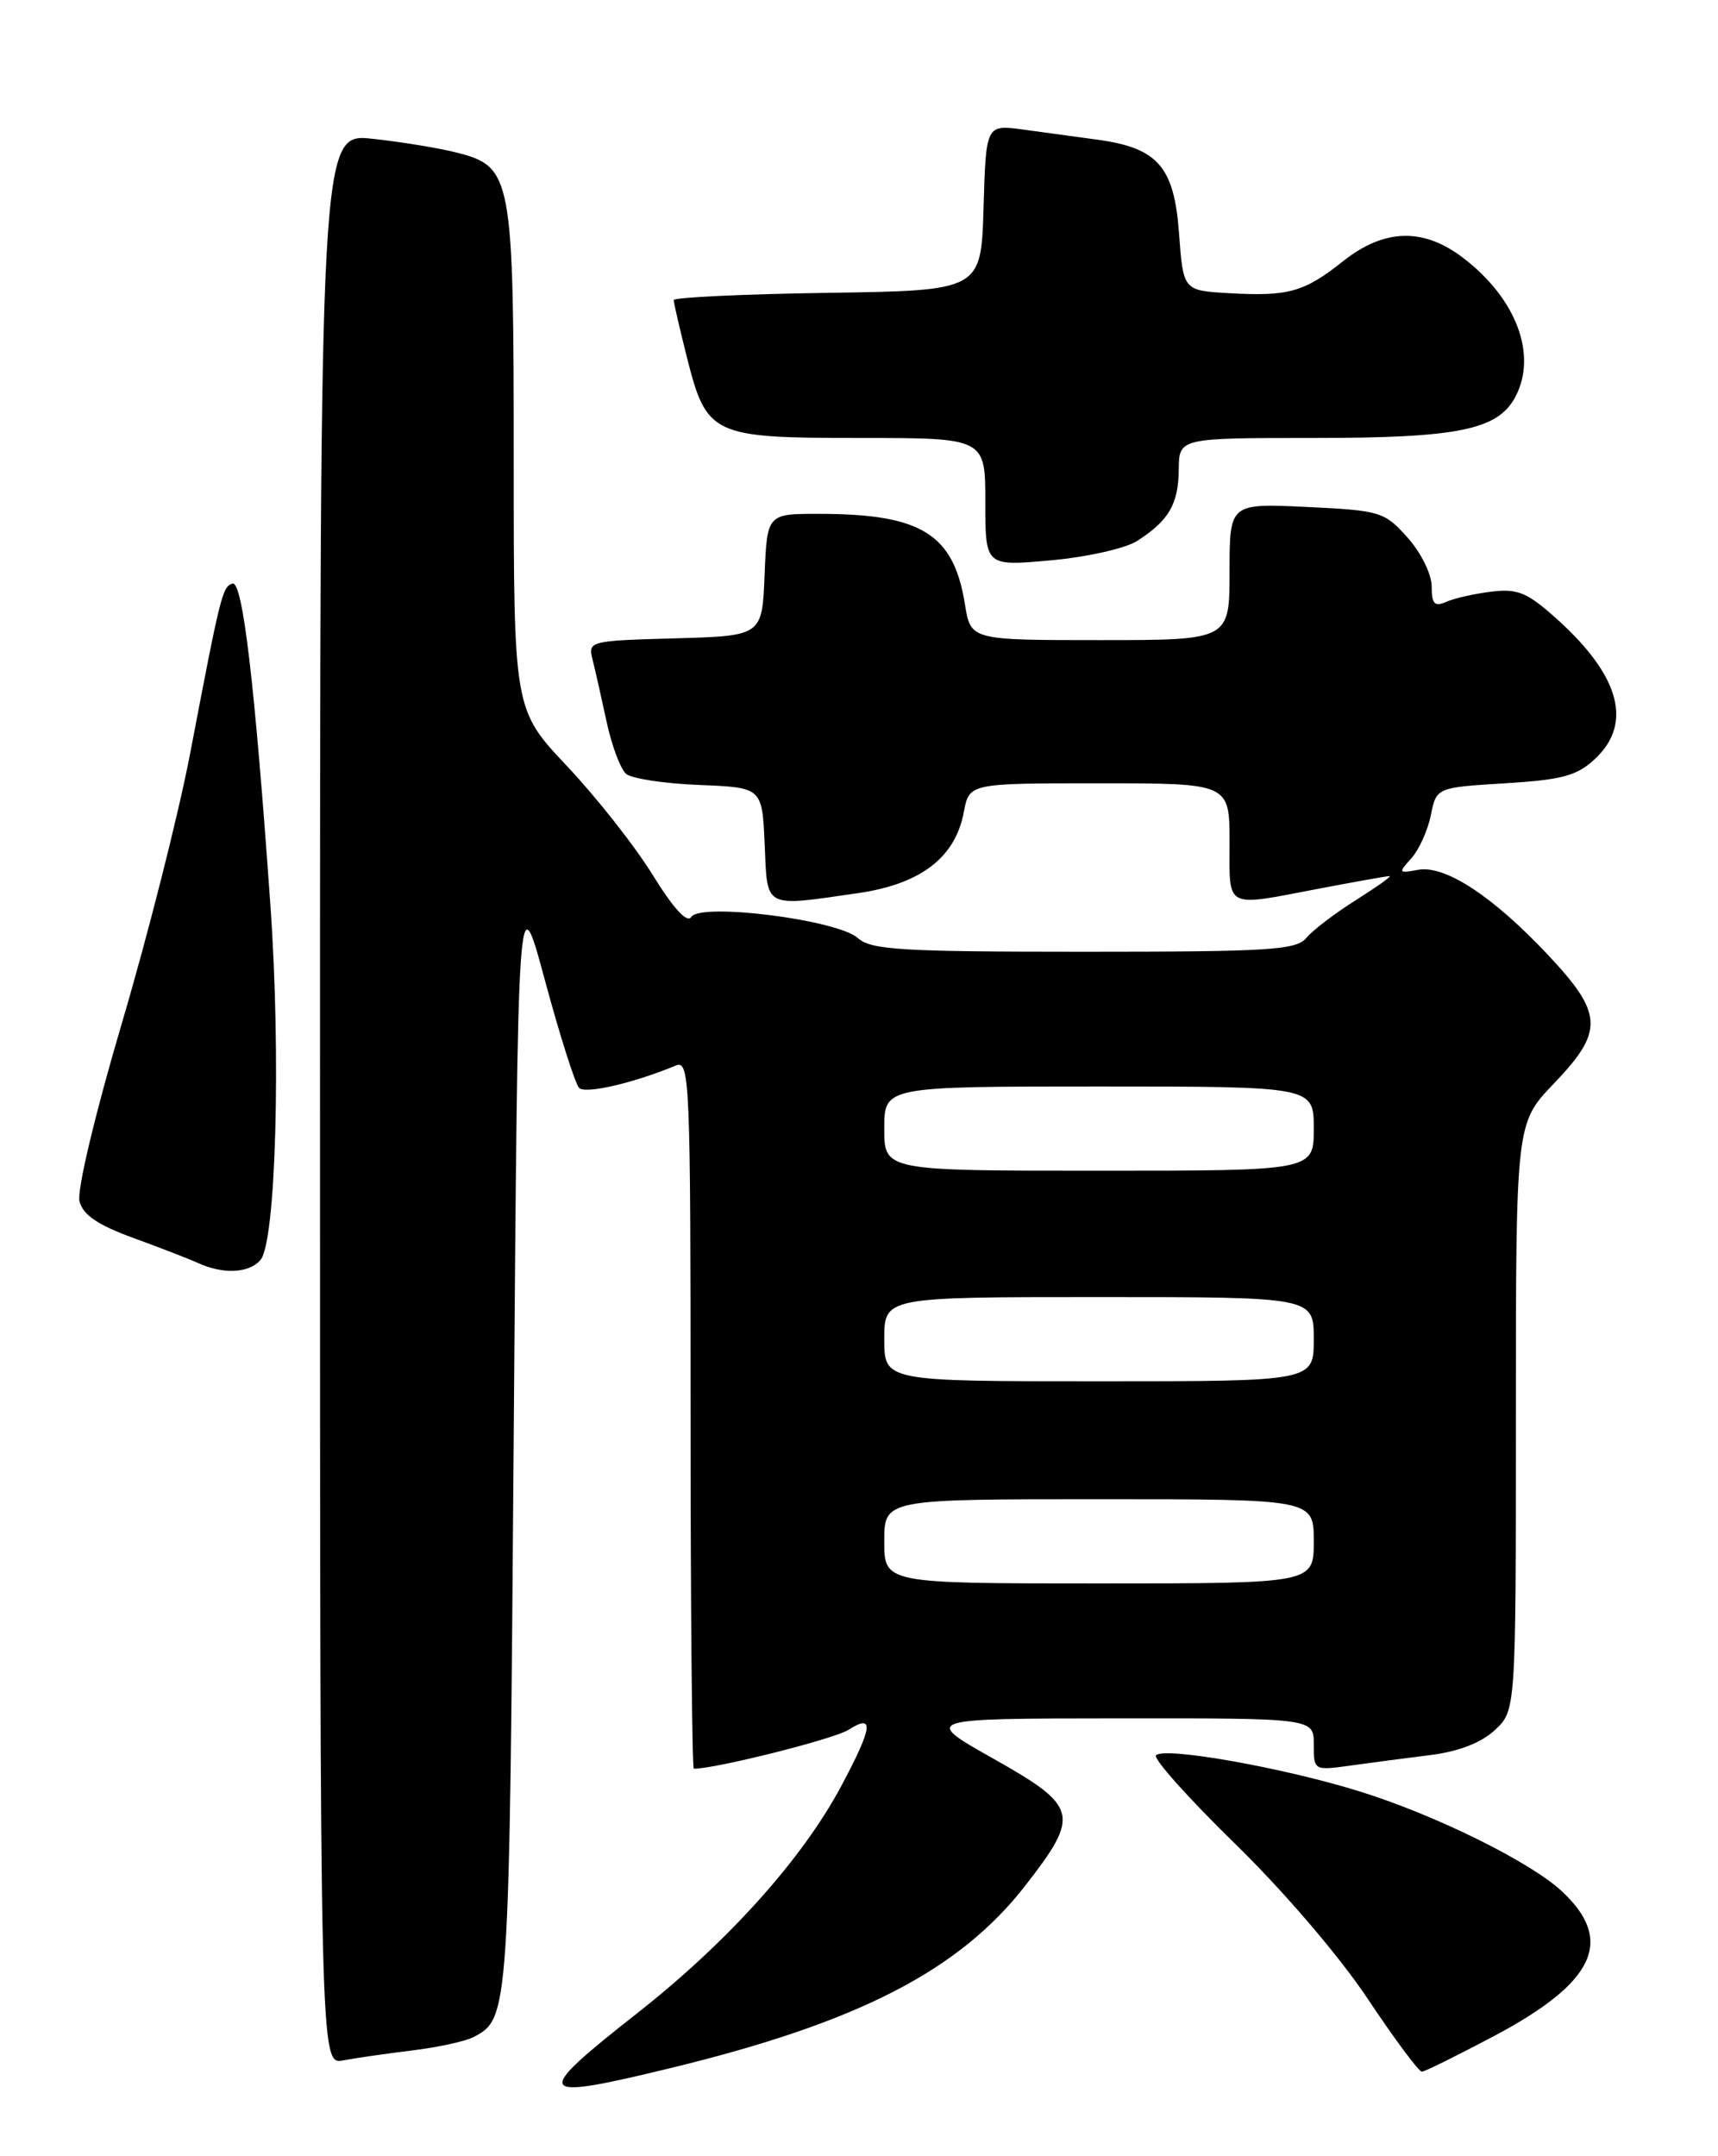<?xml version="1.0" encoding="UTF-8" standalone="no"?>
<!DOCTYPE svg PUBLIC "-//W3C//DTD SVG 1.1//EN" "http://www.w3.org/Graphics/SVG/1.1/DTD/svg11.dtd" >
<svg xmlns="http://www.w3.org/2000/svg" xmlns:xlink="http://www.w3.org/1999/xlink" version="1.1" viewBox="0 0 204 256">
 <g >
 <path fill="currentColor"
d=" M 79.50 245.57 C 101.87 240.15 113.86 233.99 121.72 223.91 C 128.29 215.47 128.05 214.50 118.00 208.83 C 109.50 204.04 109.50 204.04 132.75 204.02 C 156.00 204.00 156.00 204.00 156.00 207.11 C 156.00 210.20 156.03 210.22 160.25 209.64 C 162.59 209.31 166.86 208.75 169.74 208.39 C 173.18 207.97 175.85 206.94 177.49 205.42 C 180.00 203.10 180.00 203.10 180.00 168.23 C 180.00 133.36 180.00 133.36 184.50 128.66 C 190.49 122.41 190.39 120.36 183.75 113.31 C 177.17 106.33 171.54 102.66 168.34 103.28 C 166.06 103.71 166.02 103.64 167.58 101.91 C 168.49 100.90 169.54 98.60 169.90 96.79 C 170.57 93.50 170.57 93.50 178.71 93.00 C 185.55 92.58 187.26 92.11 189.42 90.08 C 193.88 85.89 192.35 80.26 184.96 73.58 C 181.39 70.36 180.26 69.87 177.14 70.24 C 175.14 70.48 172.71 71.02 171.75 71.45 C 170.34 72.07 170.00 71.72 170.00 69.62 C 170.00 68.18 168.73 65.61 167.14 63.83 C 164.39 60.75 163.92 60.61 155.14 60.19 C 146.00 59.76 146.00 59.76 146.00 67.88 C 146.00 76.00 146.00 76.00 130.63 76.00 C 115.26 76.00 115.26 76.00 114.58 71.75 C 113.24 63.39 109.42 61.02 97.29 61.01 C 91.09 61.00 91.09 61.00 90.79 68.25 C 90.50 75.50 90.50 75.50 80.15 75.79 C 70.00 76.07 69.81 76.12 70.36 78.30 C 70.67 79.53 71.42 82.86 72.03 85.70 C 72.64 88.54 73.69 91.33 74.36 91.89 C 75.04 92.45 78.94 93.04 83.04 93.20 C 90.50 93.50 90.50 93.50 90.80 100.25 C 91.13 107.95 90.59 107.67 101.89 106.04 C 109.34 104.96 113.44 101.82 114.45 96.40 C 115.09 93.00 115.09 93.00 130.55 93.00 C 146.00 93.00 146.00 93.00 146.00 100.00 C 146.00 108.04 145.30 107.67 156.66 105.50 C 160.97 104.68 164.72 104.01 165.00 104.02 C 165.28 104.03 163.47 105.31 161.00 106.87 C 158.53 108.42 155.88 110.44 155.13 111.35 C 153.92 112.80 150.79 113.00 128.71 113.00 C 107.02 113.00 103.42 112.78 101.87 111.38 C 99.46 109.20 83.15 107.14 82.08 108.87 C 81.60 109.65 79.97 107.87 77.52 103.91 C 75.43 100.51 70.85 94.70 67.36 90.99 C 61.00 84.26 61.00 84.26 61.00 54.58 C 61.00 20.89 60.80 19.79 54.24 18.12 C 52.18 17.59 47.69 16.85 44.25 16.48 C 38.00 15.80 38.00 15.80 38.00 130.48 C 38.00 245.16 38.00 245.16 40.75 244.63 C 42.26 244.34 45.98 243.81 49.00 243.44 C 52.02 243.07 55.28 242.36 56.23 241.86 C 60.46 239.64 60.48 239.32 61.00 170.50 C 61.50 104.50 61.50 104.50 64.71 116.41 C 66.48 122.97 68.31 128.71 68.77 129.17 C 69.52 129.92 75.24 128.59 80.25 126.51 C 81.90 125.83 82.00 128.18 82.00 167.89 C 82.00 191.05 82.18 210.00 82.39 210.00 C 84.99 210.00 99.05 206.47 100.75 205.38 C 103.85 203.41 103.65 205.01 99.89 212.06 C 95.27 220.72 86.43 230.56 75.71 238.99 C 63.09 248.91 63.41 249.47 79.50 245.57 Z  M 177.44 241.72 C 189.43 235.35 191.74 230.37 185.43 224.52 C 181.67 221.04 170.46 215.50 161.50 212.71 C 152.47 209.89 138.30 207.37 137.27 208.40 C 136.89 208.77 141.10 213.48 146.61 218.86 C 152.47 224.58 159.03 232.25 162.41 237.32 C 165.59 242.10 168.48 245.98 168.84 245.97 C 169.20 245.95 173.07 244.03 177.44 241.72 Z  M 30.94 149.58 C 32.76 147.38 33.38 125.40 32.11 107.50 C 30.25 81.09 28.81 68.90 27.60 69.29 C 26.40 69.69 26.20 70.49 22.57 89.50 C 21.20 96.65 17.56 111.03 14.48 121.45 C 11.26 132.36 9.12 141.35 9.44 142.63 C 9.85 144.24 11.59 145.43 15.75 146.95 C 18.91 148.10 22.40 149.45 23.50 149.95 C 26.51 151.33 29.61 151.17 30.94 149.58 Z  M 135.00 64.24 C 138.78 61.83 139.93 59.87 139.97 55.75 C 140.00 52.00 140.00 52.00 156.03 52.00 C 173.12 52.00 177.84 51.04 179.92 47.15 C 182.59 42.17 180.07 35.45 173.74 30.62 C 169.01 27.00 164.36 27.14 159.47 31.02 C 154.87 34.68 152.99 35.21 145.95 34.81 C 140.50 34.50 140.50 34.50 140.00 27.69 C 139.42 19.77 137.48 17.56 130.28 16.58 C 127.93 16.26 123.99 15.73 121.54 15.39 C 117.08 14.78 117.08 14.78 116.79 24.64 C 116.50 34.50 116.50 34.50 98.25 34.77 C 88.21 34.92 80.00 35.31 80.00 35.63 C 80.00 35.95 80.70 38.98 81.55 42.36 C 83.91 51.72 84.51 52.00 102.11 52.00 C 117.00 52.00 117.00 52.00 117.00 59.62 C 117.00 67.23 117.00 67.23 124.75 66.53 C 129.01 66.15 133.62 65.12 135.00 64.24 Z  M 105.00 183.00 C 105.00 178.00 105.00 178.00 130.50 178.00 C 156.00 178.00 156.00 178.00 156.00 183.00 C 156.00 188.00 156.00 188.00 130.50 188.00 C 105.00 188.00 105.00 188.00 105.00 183.00 Z  M 105.00 159.00 C 105.00 154.00 105.00 154.00 130.50 154.00 C 156.00 154.00 156.00 154.00 156.00 159.00 C 156.00 164.00 156.00 164.00 130.50 164.00 C 105.00 164.00 105.00 164.00 105.00 159.00 Z  M 105.00 134.00 C 105.00 129.00 105.00 129.00 130.50 129.00 C 156.00 129.00 156.00 129.00 156.00 134.00 C 156.00 139.00 156.00 139.00 130.50 139.00 C 105.00 139.00 105.00 139.00 105.00 134.00 Z "/>
</g>
</svg>
